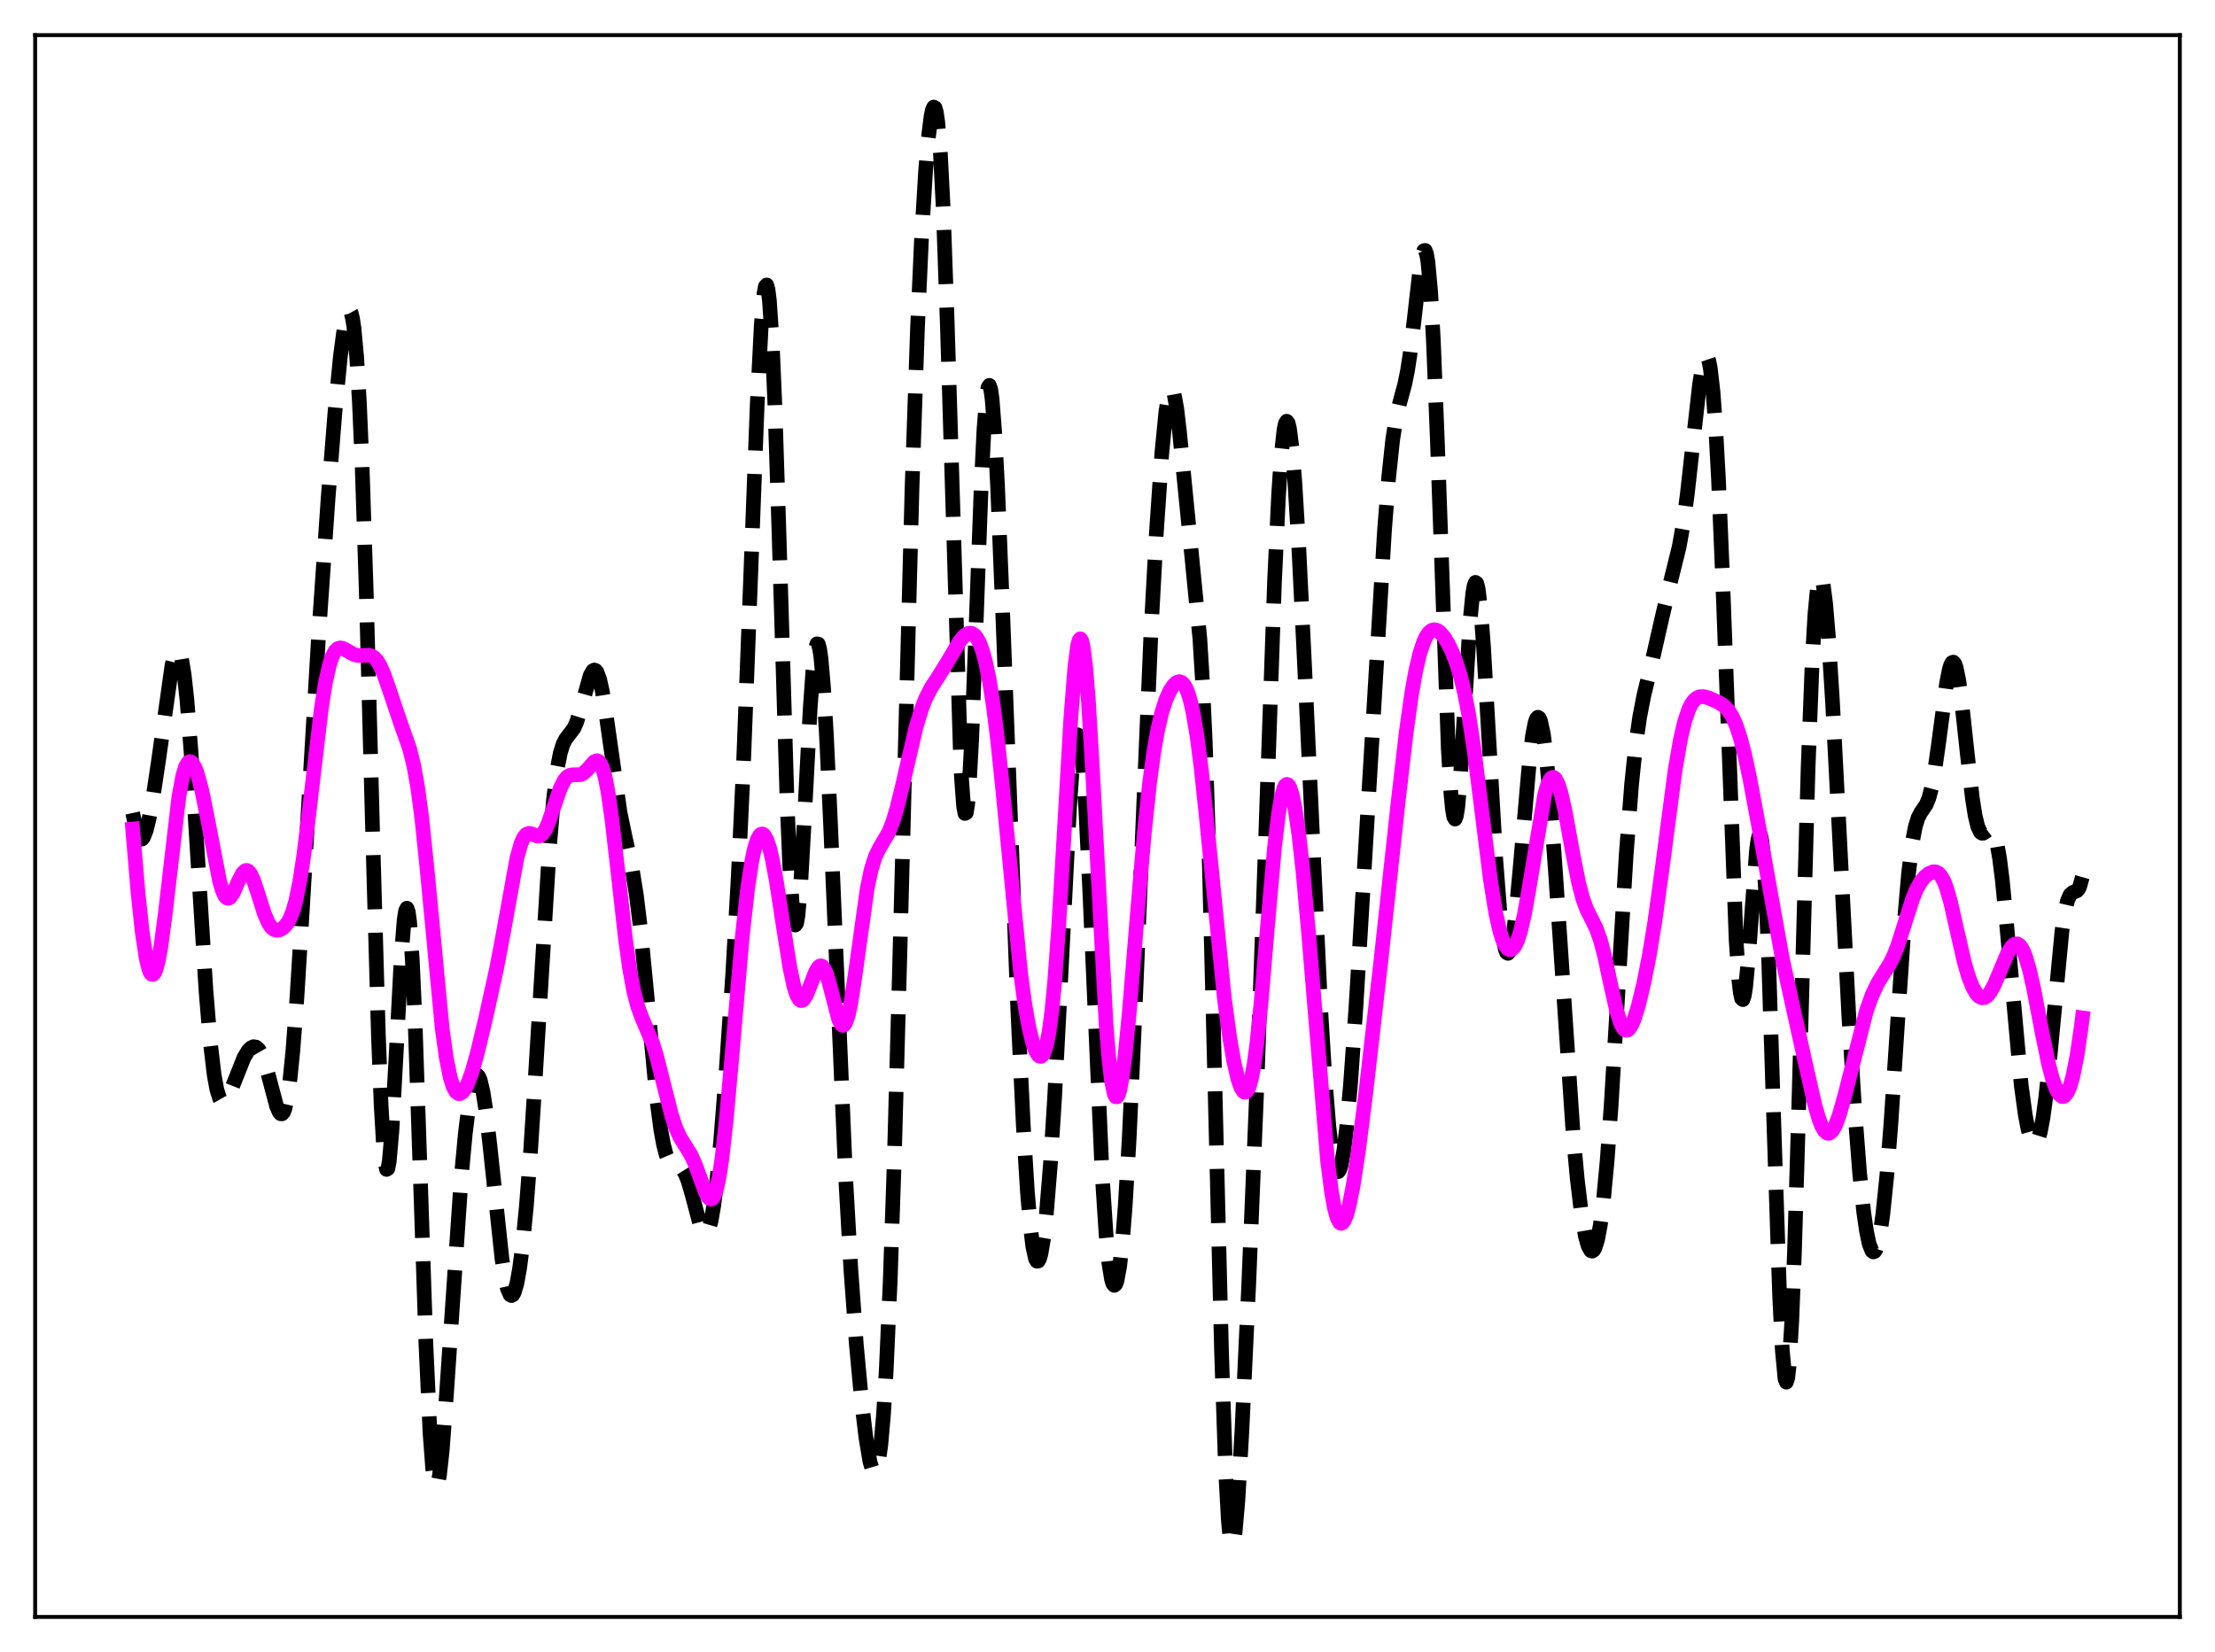 <?xml version="1.0" encoding="utf-8" standalone="no"?>
<!DOCTYPE svg PUBLIC "-//W3C//DTD SVG 1.1//EN"
  "http://www.w3.org/Graphics/SVG/1.1/DTD/svg11.dtd">
<svg xmlns:xlink="http://www.w3.org/1999/xlink" width="453.6pt" height="338.4pt" viewBox="0 0 453.6 338.4" xmlns="http://www.w3.org/2000/svg" version="1.1">
 <defs>
  <style type="text/css">*{stroke-linejoin: round; stroke-linecap: butt}</style>
 </defs>
 <g id="figure_1">
  <g id="patch_1">
   <path d="M 0 338.4 
L 453.6 338.4 
L 453.6 0 
L 0 0 
z
" style="fill: #ffffff"/>
  </g>
  <g id="axes_1">
   <g id="patch_2">
    <path d="M 7.2 331.2 
L 446.4 331.2 
L 446.4 7.2 
L 7.2 7.2 
z
" style="fill: #ffffff"/>
   </g>
   <g id="matplotlib.axis_1"/>
   <g id="matplotlib.axis_2"/>
   <g id="line2d_1">
    <path d="M 27.164 166.532 
L 27.998 170.339 
L 28.554 171.683 
L 28.832 171.913 
L 29.11 171.85 
L 29.388 171.507 
L 29.944 170.077 
L 30.5 167.83 
L 31.334 163.342 
L 32.446 155.915 
L 35.227 136.225 
L 35.783 134.026 
L 36.061 133.408 
L 36.339 133.161 
L 36.617 133.315 
L 36.895 133.892 
L 37.173 134.91 
L 37.729 138.289 
L 38.285 143.413 
L 39.12 153.968 
L 40.232 171.658 
L 42.178 202.896 
L 43.012 213.011 
L 43.846 220.117 
L 44.402 223.158 
L 44.959 224.958 
L 45.237 225.445 
L 45.515 225.691 
L 45.793 225.721 
L 46.071 225.565 
L 46.627 224.802 
L 47.461 222.922 
L 49.963 216.631 
L 50.797 215.247 
L 51.354 214.658 
L 51.91 214.391 
L 52.466 214.493 
L 53.022 215.011 
L 53.578 215.979 
L 54.134 217.399 
L 54.968 220.262 
L 56.636 226.567 
L 57.193 227.839 
L 57.471 228.136 
L 57.749 228.155 
L 58.027 227.859 
L 58.305 227.218 
L 58.861 224.81 
L 59.417 220.819 
L 59.973 215.259 
L 60.807 204.314 
L 61.919 186.329 
L 65.256 129.988 
L 67.202 101.899 
L 68.592 84.435 
L 69.705 72.979 
L 70.539 66.768 
L 71.095 64.303 
L 71.373 63.721 
L 71.651 63.649 
L 71.929 64.149 
L 72.207 65.283 
L 72.485 67.113 
L 73.041 73.083 
L 73.597 82.417 
L 74.153 95.263 
L 74.987 120.674 
L 76.378 173.016 
L 77.49 211.983 
L 78.046 226.344 
L 78.602 235.717 
L 78.88 238.332 
L 79.158 239.539 
L 79.436 239.369 
L 79.714 237.9 
L 80.27 231.561 
L 81.104 216.33 
L 82.217 195.136 
L 82.773 188.363 
L 83.051 186.582 
L 83.329 186.03 
L 83.607 186.771 
L 83.885 188.828 
L 84.441 196.748 
L 84.997 209.126 
L 86.109 242.106 
L 87.221 275.316 
L 88.056 293.509 
L 88.612 300.857 
L 88.89 303 
L 89.168 304.144 
L 89.446 304.338 
L 89.724 303.649 
L 90.002 302.159 
L 90.558 297.161 
L 91.392 286.143 
L 94.451 241.199 
L 95.285 232.249 
L 96.119 225.518 
L 96.675 222.455 
L 97.231 220.67 
L 97.509 220.288 
L 97.787 220.256 
L 98.065 220.576 
L 98.343 221.246 
L 98.899 223.592 
L 99.455 227.154 
L 100.289 234.262 
L 102.792 257.832 
L 103.348 261.429 
L 103.904 263.924 
L 104.46 265.207 
L 104.738 265.377 
L 105.016 265.231 
L 105.294 264.768 
L 105.85 262.904 
L 106.406 259.815 
L 106.963 255.54 
L 107.797 247.013 
L 108.631 236.152 
L 109.743 218.754 
L 112.523 173.378 
L 113.358 163.688 
L 114.192 157.042 
L 114.748 154.214 
L 115.304 152.424 
L 115.86 151.361 
L 117.528 149.168 
L 118.084 147.916 
L 118.919 145.261 
L 120.865 138.352 
L 121.421 137.391 
L 121.699 137.239 
L 121.977 137.334 
L 122.255 137.688 
L 122.811 139.188 
L 123.367 141.693 
L 124.201 146.956 
L 126.982 166.473 
L 128.094 171.776 
L 129.484 178.14 
L 130.318 183.319 
L 131.152 190.147 
L 132.265 201.542 
L 134.489 225.083 
L 135.323 231.416 
L 135.879 234.462 
L 136.435 236.578 
L 136.991 237.877 
L 137.548 238.54 
L 138.104 238.798 
L 139.216 239.084 
L 139.772 239.553 
L 140.328 240.446 
L 140.884 241.814 
L 141.718 244.657 
L 143.386 250.958 
L 143.943 252.262 
L 144.221 252.602 
L 144.499 252.694 
L 144.777 252.511 
L 145.055 252.033 
L 145.611 250.138 
L 146.167 246.964 
L 146.723 242.57 
L 147.557 234.015 
L 148.669 219.928 
L 150.06 199.328 
L 151.172 179.771 
L 152.284 155.806 
L 153.674 119.49 
L 155.064 82.853 
L 155.899 66.552 
L 156.455 60.185 
L 156.733 58.672 
L 157.011 58.375 
L 157.289 59.342 
L 157.567 61.594 
L 158.123 69.886 
L 158.679 82.802 
L 159.513 108.663 
L 161.181 164.254 
L 161.737 177.629 
L 162.294 186.215 
L 162.572 188.521 
L 162.85 189.482 
L 163.128 189.138 
L 163.406 187.569 
L 163.962 181.258 
L 164.796 166.459 
L 165.908 145.258 
L 166.464 137.406 
L 167.02 132.795 
L 167.298 131.879 
L 167.576 131.926 
L 167.854 132.93 
L 168.132 134.863 
L 168.689 141.3 
L 169.245 150.668 
L 170.079 168.644 
L 173.137 240.553 
L 174.249 260.108 
L 175.362 275.375 
L 176.474 287.328 
L 177.308 294.361 
L 178.142 299.371 
L 178.698 301.208 
L 178.976 301.566 
L 179.254 301.494 
L 179.532 300.953 
L 179.81 299.9 
L 180.366 296.103 
L 180.923 289.822 
L 181.479 280.84 
L 182.313 262.081 
L 183.147 237.211 
L 184.259 196.542 
L 186.762 100.26 
L 187.874 67.555 
L 188.708 48.957 
L 189.542 35.089 
L 190.098 28.377 
L 190.654 23.865 
L 190.932 22.544 
L 191.21 21.927 
L 191.488 22.084 
L 191.766 23.086 
L 192.044 25.003 
L 192.6 31.796 
L 193.157 42.718 
L 193.991 66.353 
L 196.771 157.504 
L 197.327 165.164 
L 197.605 166.627 
L 197.883 166.48 
L 198.161 164.764 
L 198.439 161.57 
L 198.995 151.341 
L 199.83 129.586 
L 200.942 99.346 
L 201.498 88.025 
L 202.054 81.028 
L 202.332 79.359 
L 202.61 78.938 
L 202.888 79.742 
L 203.166 81.716 
L 203.722 88.824 
L 204.278 99.394 
L 205.391 126.945 
L 208.449 207.348 
L 209.561 230.607 
L 210.395 244.095 
L 210.951 250.751 
L 211.508 255.357 
L 212.064 257.86 
L 212.342 258.333 
L 212.62 258.304 
L 212.898 257.787 
L 213.176 256.802 
L 213.732 253.501 
L 214.288 248.548 
L 215.122 238.302 
L 215.956 225.03 
L 217.068 203.66 
L 219.015 165.5 
L 219.571 157.631 
L 220.127 152.448 
L 220.405 151.046 
L 220.683 150.506 
L 220.961 150.859 
L 221.239 152.113 
L 221.795 157.269 
L 222.351 165.654 
L 223.185 182.891 
L 225.688 240.356 
L 226.522 253.088 
L 227.078 258.745 
L 227.634 262.122 
L 227.912 262.975 
L 228.19 263.287 
L 228.468 263.067 
L 228.746 262.324 
L 229.302 259.296 
L 229.858 254.237 
L 230.415 247.185 
L 231.249 233.072 
L 232.361 208.817 
L 235.697 129.602 
L 236.81 109.103 
L 237.922 92.852 
L 238.756 84.317 
L 239.312 80.92 
L 239.59 80.012 
L 239.868 79.66 
L 240.146 79.868 
L 240.424 80.626 
L 240.98 83.669 
L 241.536 88.382 
L 245.707 130.744 
L 246.263 139.728 
L 246.819 151.954 
L 247.653 177.141 
L 248.766 221.025 
L 250.156 277.054 
L 250.99 301.422 
L 251.546 311.422 
L 251.824 314.406 
L 252.102 316.069 
L 252.38 316.473 
L 252.658 315.703 
L 252.936 313.869 
L 253.492 307.506 
L 254.326 293.164 
L 255.717 263.215 
L 257.385 222.597 
L 258.775 183.402 
L 261 119.182 
L 261.834 101.384 
L 262.39 93.087 
L 262.946 88.026 
L 263.224 86.742 
L 263.502 86.28 
L 263.78 86.616 
L 264.058 87.718 
L 264.614 92.045 
L 265.17 98.849 
L 266.004 112.68 
L 267.117 135.477 
L 270.453 206.67 
L 271.287 220.218 
L 272.121 230.573 
L 272.677 235.452 
L 273.234 238.601 
L 273.512 239.511 
L 273.79 239.976 
L 274.068 239.997 
L 274.346 239.58 
L 274.624 238.732 
L 275.18 235.789 
L 275.736 231.295 
L 276.57 222.038 
L 277.682 206.195 
L 279.629 173.9 
L 283.521 108.712 
L 284.355 98.048 
L 285.189 90.18 
L 285.746 86.51 
L 286.58 82.754 
L 287.692 78.629 
L 288.248 75.862 
L 288.804 72.21 
L 289.638 65.174 
L 290.75 55.377 
L 291.306 52.143 
L 291.585 51.364 
L 291.863 51.293 
L 292.141 52.03 
L 292.419 53.651 
L 292.975 59.738 
L 293.531 69.647 
L 294.365 90.653 
L 296.589 153.489 
L 297.145 162.748 
L 297.423 165.642 
L 297.701 167.315 
L 297.98 167.773 
L 298.258 167.062 
L 298.536 165.265 
L 299.092 158.934 
L 299.926 145.193 
L 301.038 127.251 
L 301.594 121.587 
L 301.872 119.99 
L 302.15 119.287 
L 302.428 119.493 
L 302.706 120.59 
L 303.262 125.244 
L 303.818 132.618 
L 304.931 152.02 
L 306.321 176.136 
L 307.155 186.809 
L 307.711 191.641 
L 308.267 194.477 
L 308.545 195.131 
L 308.823 195.278 
L 309.101 194.929 
L 309.379 194.097 
L 309.935 191.081 
L 310.492 186.482 
L 311.326 177.438 
L 313.272 155.116 
L 313.828 150.725 
L 314.384 147.927 
L 314.662 147.191 
L 314.94 146.911 
L 315.218 147.093 
L 315.496 147.73 
L 316.052 150.324 
L 316.609 154.545 
L 317.443 163.457 
L 318.555 178.816 
L 322.169 232.502 
L 323.004 241.541 
L 323.838 248.49 
L 324.672 253.264 
L 325.228 255.223 
L 325.784 256.181 
L 326.062 256.272 
L 326.34 256.095 
L 326.618 255.643 
L 327.174 253.87 
L 327.73 250.875 
L 328.286 246.599 
L 329.121 237.749 
L 329.955 226.204 
L 331.345 202.98 
L 333.013 175.192 
L 334.125 160.675 
L 334.96 152.651 
L 335.794 146.81 
L 336.628 142.503 
L 338.296 135.597 
L 340.242 127.017 
L 341.911 119.932 
L 343.857 112.06 
L 344.691 107.409 
L 345.525 101.313 
L 346.637 91.27 
L 348.028 78.848 
L 348.584 75.309 
L 349.14 73.291 
L 349.418 72.989 
L 349.696 73.223 
L 349.974 74.038 
L 350.252 75.47 
L 350.808 80.304 
L 351.364 87.876 
L 351.92 98.175 
L 352.754 118.191 
L 355.535 192.647 
L 356.091 200.74 
L 356.369 203.187 
L 356.647 204.522 
L 356.925 204.759 
L 357.203 203.947 
L 357.481 202.176 
L 358.037 196.297 
L 359.706 174.13 
L 359.984 172.078 
L 360.262 171.016 
L 360.54 171.078 
L 360.818 172.356 
L 361.096 174.901 
L 361.652 183.755 
L 362.208 197.103 
L 363.32 231.96 
L 364.432 265.216 
L 364.988 276.527 
L 365.544 282.432 
L 365.823 283.116 
L 366.101 282.238 
L 366.379 279.813 
L 366.935 270.568 
L 367.491 256.211 
L 368.325 227.923 
L 370.271 157.303 
L 371.105 135.604 
L 371.661 125.855 
L 372.218 120.058 
L 372.496 118.6 
L 372.774 118.05 
L 373.052 118.359 
L 373.33 119.465 
L 373.886 123.809 
L 374.442 130.529 
L 375.276 143.856 
L 376.666 170.611 
L 378.613 208.063 
L 379.725 226.099 
L 380.837 240.413 
L 381.671 248.339 
L 382.227 252.182 
L 382.783 254.821 
L 383.339 256.217 
L 383.617 256.439 
L 383.895 256.338 
L 384.174 255.911 
L 384.452 255.156 
L 385.008 252.656 
L 385.564 248.842 
L 386.398 240.757 
L 387.232 230.175 
L 388.622 209.091 
L 390.012 188.518 
L 390.847 178.862 
L 391.681 172.146 
L 392.237 169.292 
L 392.793 167.504 
L 393.349 166.438 
L 394.461 164.804 
L 395.017 163.44 
L 395.573 161.326 
L 396.129 158.361 
L 396.964 152.518 
L 398.632 139.921 
L 399.188 137.122 
L 399.466 136.228 
L 399.744 135.72 
L 400.022 135.623 
L 400.3 135.949 
L 400.578 136.697 
L 401.134 139.389 
L 401.69 143.44 
L 402.803 153.791 
L 403.915 163.536 
L 404.471 167.045 
L 405.027 169.347 
L 405.583 170.478 
L 405.861 170.671 
L 406.139 170.671 
L 406.695 170.314 
L 407.251 169.885 
L 407.529 169.796 
L 407.807 169.866 
L 408.085 170.145 
L 408.363 170.674 
L 408.92 172.603 
L 409.476 175.786 
L 410.032 180.19 
L 410.866 188.662 
L 413.924 222.372 
L 414.758 228.43 
L 415.315 231.33 
L 415.871 233.281 
L 416.427 234.243 
L 416.705 234.335 
L 416.983 234.157 
L 417.261 233.7 
L 417.817 231.922 
L 418.373 228.971 
L 418.929 224.876 
L 419.763 216.902 
L 422.266 190.661 
L 422.822 186.959 
L 423.378 184.535 
L 423.934 183.26 
L 424.49 182.793 
L 425.324 182.471 
L 425.602 182.166 
L 425.88 181.638 
L 426.436 179.668 
L 426.436 179.668 
" clip-path="url(#p4787a84208)" style="fill: none; stroke-dasharray: 11.1,4.8; stroke-dashoffset: 0; stroke: #000000; stroke-width: 3"/>
   </g>
   <g id="line2d_2">
    <path d="M 27.164 169.819 
L 28.276 182.974 
L 29.11 190.808 
L 29.944 196.33 
L 30.5 198.561 
L 30.778 199.218 
L 31.056 199.564 
L 31.334 199.598 
L 31.612 199.321 
L 31.89 198.737 
L 32.446 196.686 
L 33.003 193.551 
L 33.837 187.209 
L 36.617 163.277 
L 37.451 158.826 
L 38.007 157.022 
L 38.563 156.126 
L 38.842 155.994 
L 39.12 156.058 
L 39.398 156.302 
L 39.954 157.275 
L 40.51 158.811 
L 41.344 161.983 
L 42.456 167.441 
L 44.959 180.446 
L 45.515 182.339 
L 46.071 183.539 
L 46.349 183.861 
L 46.627 183.997 
L 46.905 183.956 
L 47.183 183.753 
L 47.739 182.936 
L 48.851 180.456 
L 49.685 178.859 
L 50.241 178.336 
L 50.519 178.289 
L 50.797 178.396 
L 51.354 179.063 
L 51.91 180.268 
L 52.744 182.76 
L 54.134 187.151 
L 54.968 189.071 
L 55.524 189.9 
L 56.08 190.382 
L 56.636 190.562 
L 57.193 190.499 
L 57.749 190.232 
L 58.305 189.767 
L 58.861 189.069 
L 59.417 188.064 
L 59.973 186.651 
L 60.529 184.73 
L 61.363 180.723 
L 62.197 175.301 
L 63.309 166.265 
L 65.812 145.031 
L 66.646 139.827 
L 67.48 136.119 
L 68.036 134.472 
L 68.592 133.418 
L 69.148 132.865 
L 69.705 132.706 
L 70.261 132.824 
L 71.095 133.282 
L 72.485 134.068 
L 73.319 134.278 
L 74.431 134.249 
L 75.543 134.211 
L 76.1 134.361 
L 76.656 134.715 
L 77.212 135.324 
L 77.768 136.215 
L 78.602 138.064 
L 79.714 141.235 
L 81.939 147.848 
L 83.885 153.366 
L 84.719 156.716 
L 85.553 161.38 
L 86.387 167.663 
L 87.499 178.437 
L 90.558 210.7 
L 91.392 216.704 
L 92.226 220.812 
L 92.782 222.553 
L 93.338 223.589 
L 93.894 224.015 
L 94.172 224.026 
L 94.729 223.696 
L 95.285 222.946 
L 95.841 221.824 
L 96.675 219.532 
L 97.787 215.572 
L 99.455 208.566 
L 101.68 198.472 
L 103.07 191.152 
L 105.85 175.791 
L 106.685 172.805 
L 107.241 171.558 
L 107.797 170.888 
L 108.353 170.696 
L 108.909 170.823 
L 110.021 171.258 
L 110.577 171.197 
L 111.133 170.776 
L 111.689 169.944 
L 112.245 168.722 
L 113.358 165.488 
L 114.748 161.449 
L 115.582 159.797 
L 116.138 159.137 
L 116.694 158.802 
L 117.25 158.708 
L 118.919 158.678 
L 119.475 158.399 
L 120.309 157.599 
L 121.699 156.022 
L 122.255 155.816 
L 122.533 155.909 
L 122.811 156.165 
L 123.367 157.251 
L 123.923 159.192 
L 124.479 162.029 
L 125.314 167.826 
L 126.426 177.539 
L 128.094 192.403 
L 128.928 198.387 
L 129.762 202.938 
L 130.596 206.156 
L 131.431 208.422 
L 133.655 213.692 
L 134.489 216.422 
L 135.879 221.961 
L 137.548 228.497 
L 138.382 231 
L 139.216 232.863 
L 140.328 234.676 
L 141.44 236.469 
L 142.274 238.245 
L 143.386 241.266 
L 144.499 244.26 
L 145.055 245.26 
L 145.333 245.535 
L 145.611 245.622 
L 145.889 245.496 
L 146.167 245.135 
L 146.723 243.638 
L 147.279 241.044 
L 147.835 237.349 
L 148.669 229.946 
L 149.782 217.59 
L 152.006 191.837 
L 153.118 181.855 
L 153.952 176.404 
L 154.508 173.799 
L 155.064 172.015 
L 155.62 171.038 
L 155.899 170.845 
L 156.177 170.844 
L 156.455 171.034 
L 157.011 171.962 
L 157.567 173.59 
L 158.123 175.86 
L 158.957 180.285 
L 160.347 189.312 
L 161.737 198.071 
L 162.572 201.999 
L 163.128 203.759 
L 163.684 204.743 
L 163.962 204.94 
L 164.24 204.947 
L 164.518 204.776 
L 165.074 203.966 
L 165.908 201.945 
L 167.02 199.059 
L 167.576 198.13 
L 167.854 197.893 
L 168.132 197.832 
L 168.411 197.96 
L 168.689 198.28 
L 169.245 199.477 
L 169.801 201.308 
L 171.747 208.788 
L 172.303 209.86 
L 172.581 210.039 
L 172.859 209.95 
L 173.137 209.584 
L 173.693 208.016 
L 174.249 205.408 
L 175.084 199.983 
L 177.586 182.028 
L 178.42 178.067 
L 179.254 175.432 
L 180.088 173.737 
L 182.035 170.409 
L 182.869 168.256 
L 183.703 165.452 
L 184.815 160.896 
L 187.596 148.923 
L 188.708 145.245 
L 189.542 143.1 
L 190.654 140.915 
L 192.322 138.342 
L 193.991 135.657 
L 196.493 131.407 
L 197.327 130.38 
L 197.883 129.924 
L 198.439 129.696 
L 198.995 129.733 
L 199.552 130.074 
L 200.108 130.76 
L 200.664 131.837 
L 201.22 133.354 
L 201.776 135.364 
L 202.61 139.401 
L 203.444 144.761 
L 204.278 151.448 
L 205.391 162.153 
L 209.005 199.293 
L 209.839 205.502 
L 210.673 210.291 
L 211.508 213.701 
L 212.064 215.235 
L 212.62 216.153 
L 212.898 216.359 
L 213.176 216.378 
L 213.454 216.19 
L 213.732 215.773 
L 214.288 214.155 
L 214.844 211.322 
L 215.4 207.095 
L 215.956 201.367 
L 216.79 190.026 
L 217.903 171.081 
L 219.293 147.051 
L 220.127 136.454 
L 220.683 132.263 
L 220.961 131.192 
L 221.239 130.846 
L 221.517 131.239 
L 221.795 132.371 
L 222.351 136.773 
L 222.907 143.759 
L 223.742 157.969 
L 226.522 210.042 
L 227.078 216.796 
L 227.634 221.507 
L 228.19 224.113 
L 228.468 224.641 
L 228.746 224.675 
L 229.024 224.237 
L 229.302 223.353 
L 229.858 220.374 
L 230.415 216.008 
L 231.249 207.509 
L 232.917 187.162 
L 234.307 170.94 
L 235.419 160.382 
L 236.254 154.207 
L 237.088 149.455 
L 237.922 145.911 
L 238.756 143.321 
L 239.59 141.471 
L 240.424 140.245 
L 240.98 139.775 
L 241.536 139.62 
L 242.092 139.838 
L 242.649 140.501 
L 243.205 141.69 
L 243.761 143.478 
L 244.317 145.926 
L 245.151 150.897 
L 245.985 157.382 
L 247.097 167.946 
L 250.712 204.342 
L 251.824 212.548 
L 252.658 217.358 
L 253.492 220.958 
L 254.048 222.607 
L 254.605 223.552 
L 254.883 223.725 
L 255.161 223.676 
L 255.439 223.39 
L 255.717 222.85 
L 256.273 220.962 
L 256.829 217.947 
L 257.385 213.808 
L 258.219 205.726 
L 259.609 189.255 
L 261 173.563 
L 261.834 166.579 
L 262.39 163.36 
L 262.946 161.387 
L 263.224 160.871 
L 263.502 160.662 
L 263.78 160.755 
L 264.058 161.139 
L 264.614 162.74 
L 265.17 165.375 
L 266.004 171.064 
L 266.838 178.57 
L 267.951 190.85 
L 271.843 237.555 
L 272.677 244.14 
L 273.234 247.28 
L 273.79 249.373 
L 274.346 250.431 
L 274.624 250.586 
L 274.902 250.504 
L 275.18 250.195 
L 275.736 248.946 
L 276.292 246.939 
L 277.126 242.731 
L 278.238 235.395 
L 279.629 224.422 
L 282.687 197.731 
L 286.302 164.437 
L 287.97 149.999 
L 289.082 142.109 
L 289.916 137.431 
L 290.75 133.87 
L 291.585 131.372 
L 292.141 130.242 
L 292.697 129.493 
L 293.253 129.086 
L 293.809 128.984 
L 294.365 129.149 
L 294.921 129.55 
L 295.755 130.531 
L 296.589 131.908 
L 297.423 133.657 
L 298.258 135.825 
L 299.092 138.537 
L 299.926 141.971 
L 300.76 146.301 
L 301.872 153.585 
L 303.262 164.608 
L 305.209 180.175 
L 306.321 187.074 
L 307.155 190.783 
L 307.711 192.533 
L 308.267 193.727 
L 308.823 194.388 
L 309.101 194.524 
L 309.379 194.533 
L 309.657 194.414 
L 310.214 193.788 
L 310.77 192.632 
L 311.326 190.934 
L 312.16 187.383 
L 312.994 182.767 
L 316.331 162.763 
L 316.887 160.834 
L 317.443 159.636 
L 317.721 159.326 
L 317.999 159.212 
L 318.277 159.292 
L 318.555 159.563 
L 319.111 160.658 
L 319.667 162.425 
L 320.501 166.102 
L 322.169 175.252 
L 323.282 180.831 
L 324.116 184.02 
L 324.95 186.298 
L 326.062 188.493 
L 326.896 190.208 
L 327.73 192.53 
L 328.564 195.672 
L 329.955 202.164 
L 331.067 207.068 
L 331.901 209.669 
L 332.457 210.673 
L 332.735 210.937 
L 333.013 211.042 
L 333.291 210.992 
L 333.569 210.792 
L 334.125 209.979 
L 334.681 208.68 
L 335.516 206 
L 336.628 201.389 
L 337.74 195.758 
L 338.852 189.014 
L 340.242 178.992 
L 343.023 157.851 
L 344.135 151.416 
L 344.969 147.861 
L 345.803 145.37 
L 346.359 144.236 
L 346.915 143.456 
L 347.472 142.973 
L 348.028 142.726 
L 348.862 142.682 
L 349.974 142.982 
L 351.92 143.854 
L 353.032 144.565 
L 353.867 145.401 
L 354.701 146.679 
L 355.535 148.542 
L 356.369 151.066 
L 357.203 154.246 
L 358.315 159.362 
L 359.984 168.312 
L 364.988 196.312 
L 366.935 205.213 
L 369.993 219.056 
L 371.661 226.351 
L 372.496 229.212 
L 373.052 230.641 
L 373.608 231.616 
L 374.164 232.099 
L 374.442 232.151 
L 374.72 232.077 
L 375.276 231.561 
L 375.832 230.584 
L 376.666 228.379 
L 377.778 224.427 
L 382.227 207.026 
L 383.339 203.905 
L 384.452 201.527 
L 385.564 199.702 
L 386.954 197.507 
L 387.788 195.828 
L 388.622 193.703 
L 390.012 189.325 
L 391.681 184.092 
L 392.515 182.082 
L 393.349 180.604 
L 394.183 179.588 
L 395.017 178.921 
L 395.851 178.58 
L 396.407 178.588 
L 396.964 178.86 
L 397.52 179.469 
L 398.076 180.478 
L 398.632 181.916 
L 399.466 184.831 
L 400.856 190.975 
L 402.246 197.015 
L 403.081 199.917 
L 403.915 202.097 
L 404.749 203.548 
L 405.305 204.122 
L 405.861 204.387 
L 406.417 204.339 
L 406.973 203.979 
L 407.529 203.316 
L 408.363 201.818 
L 409.476 199.179 
L 411.144 195.217 
L 411.978 193.886 
L 412.534 193.41 
L 413.09 193.33 
L 413.646 193.686 
L 414.202 194.508 
L 414.758 195.804 
L 415.593 198.602 
L 416.427 202.275 
L 418.095 210.997 
L 419.485 217.812 
L 420.319 221.004 
L 421.154 223.261 
L 421.71 224.18 
L 422.266 224.592 
L 422.544 224.597 
L 422.822 224.463 
L 423.378 223.759 
L 423.934 222.447 
L 424.49 220.498 
L 425.324 216.34 
L 426.158 210.695 
L 426.436 208.492 
L 426.436 208.492 
" clip-path="url(#p4787a84208)" style="fill: none; stroke: #ff00ff; stroke-width: 3; stroke-linecap: square"/>
   </g>
   <g id="patch_3">
    <path d="M 7.2 331.2 
L 7.2 7.2 
" style="fill: none; stroke: #000000; stroke-width: 0.8; stroke-linejoin: miter; stroke-linecap: square"/>
   </g>
   <g id="patch_4">
    <path d="M 446.4 331.2 
L 446.4 7.2 
" style="fill: none; stroke: #000000; stroke-width: 0.8; stroke-linejoin: miter; stroke-linecap: square"/>
   </g>
   <g id="patch_5">
    <path d="M 7.2 331.2 
L 446.4 331.2 
" style="fill: none; stroke: #000000; stroke-width: 0.8; stroke-linejoin: miter; stroke-linecap: square"/>
   </g>
   <g id="patch_6">
    <path d="M 7.2 7.2 
L 446.4 7.2 
" style="fill: none; stroke: #000000; stroke-width: 0.8; stroke-linejoin: miter; stroke-linecap: square"/>
   </g>
  </g>
 </g>
 <defs>
  <clipPath id="p4787a84208">
   <rect x="7.2" y="7.2" width="439.2" height="324"/>
  </clipPath>
 </defs>
</svg>
